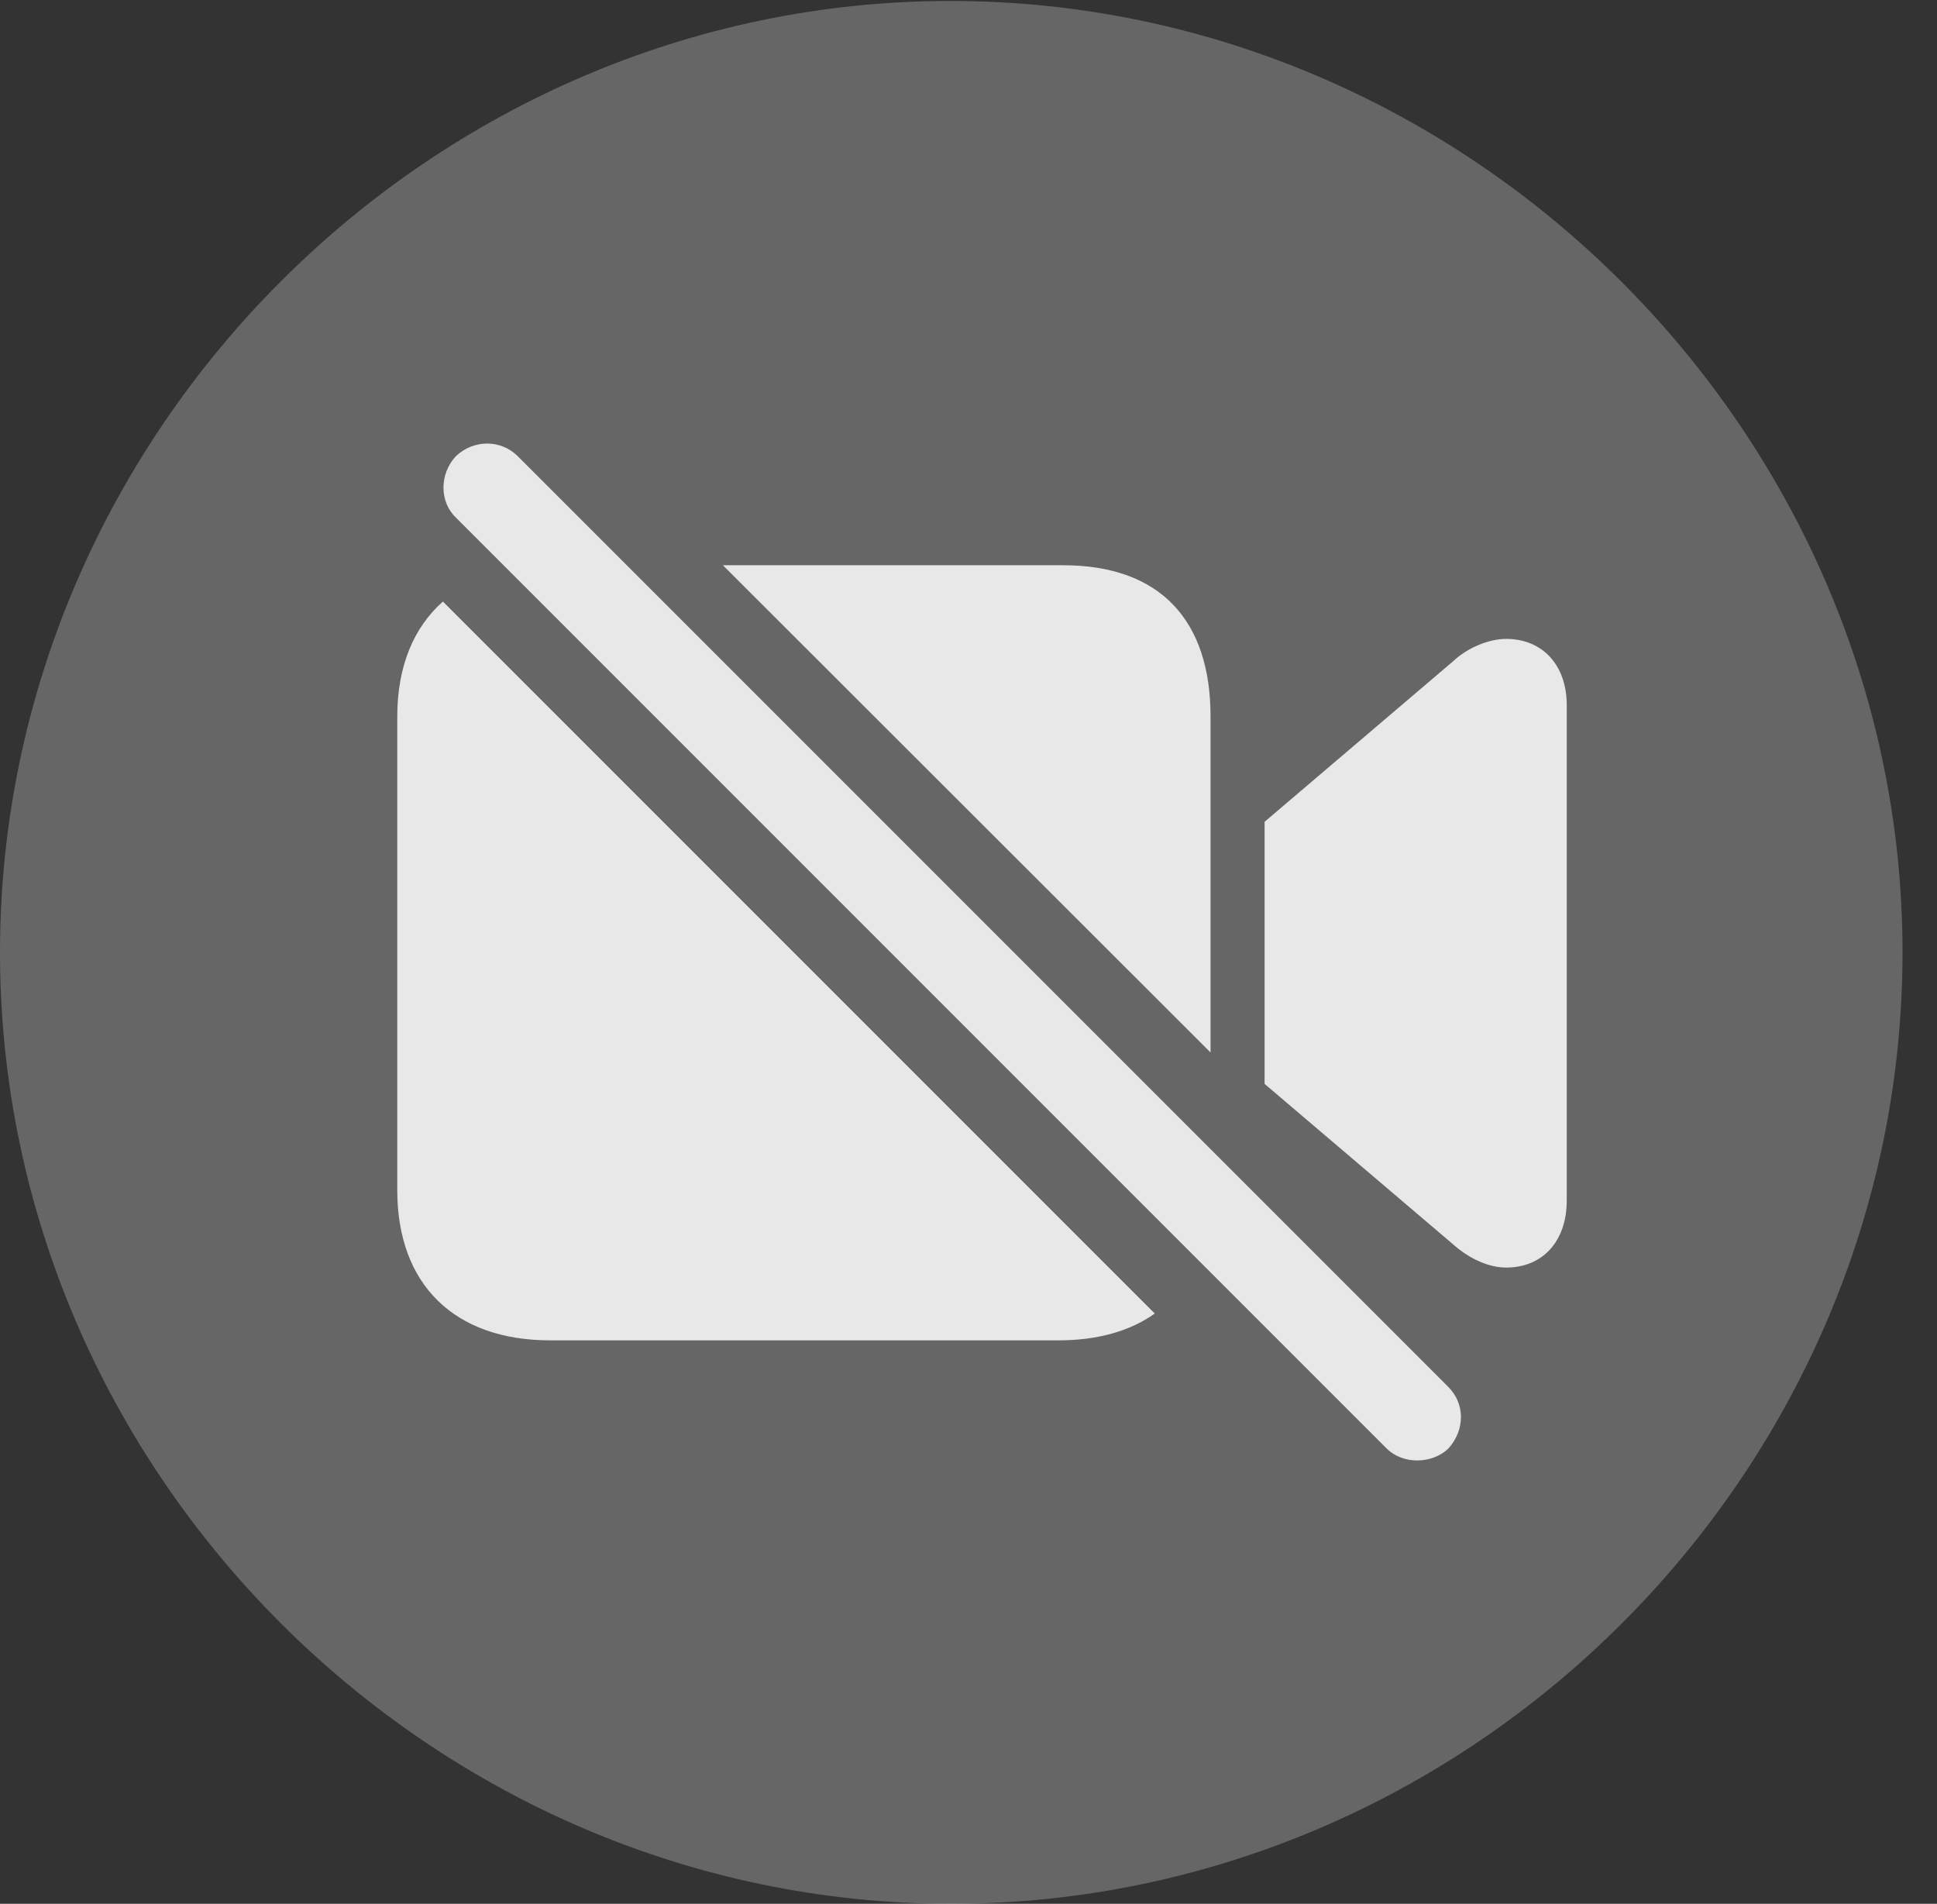 <?xml version="1.0" encoding="UTF-8"?>
<!--Generator: Apple Native CoreSVG 232.5-->
<!DOCTYPE svg
PUBLIC "-//W3C//DTD SVG 1.1//EN"
       "http://www.w3.org/Graphics/SVG/1.1/DTD/svg11.dtd">
<svg version="1.1" xmlns="http://www.w3.org/2000/svg" xmlns:xlink="http://www.w3.org/1999/xlink" width="20.283" height="19.932">
 <rect width="100%" height="100%" fill="#333333" stroke="none"/>
 <g>
  <rect height="19.932" opacity="0" width="20.283" x="0" y="0"/>
  <path d="M9.961 19.932C15.41 19.932 19.922 15.42 19.922 9.971C19.922 4.531 15.4 0.01 9.951 0.01C4.512 0.01 0 4.531 0 9.971C0 15.42 4.521 19.932 9.961 19.932Z" fill="#ffffff" fill-opacity="0.25"/>
  <path d="M5.42 4.775L15.166 14.521C15.342 14.697 15.342 14.971 15.166 15.166C14.99 15.332 14.688 15.332 14.521 15.166L4.775 5.42C4.6 5.254 4.6 4.961 4.775 4.775C4.961 4.6 5.244 4.6 5.42 4.775ZM12.092 13.752C11.834 13.936 11.494 14.033 11.084 14.033L5.762 14.033C4.756 14.033 4.16 13.447 4.16 12.461L4.16 7.5C4.16 6.975 4.333 6.567 4.638 6.298ZM16.406 7.383L16.406 12.568C16.406 12.998 16.152 13.271 15.771 13.271C15.596 13.271 15.391 13.184 15.215 13.027L13.242 11.348L13.242 8.604L15.215 6.924C15.371 6.777 15.596 6.689 15.771 6.689C16.152 6.689 16.406 6.963 16.406 7.383ZM12.676 7.5L12.676 11.019L7.57 5.918L11.133 5.918C12.148 5.918 12.676 6.494 12.676 7.5Z" fill="#ffffff" fill-opacity="0.85"/>
 </g>
</svg>
